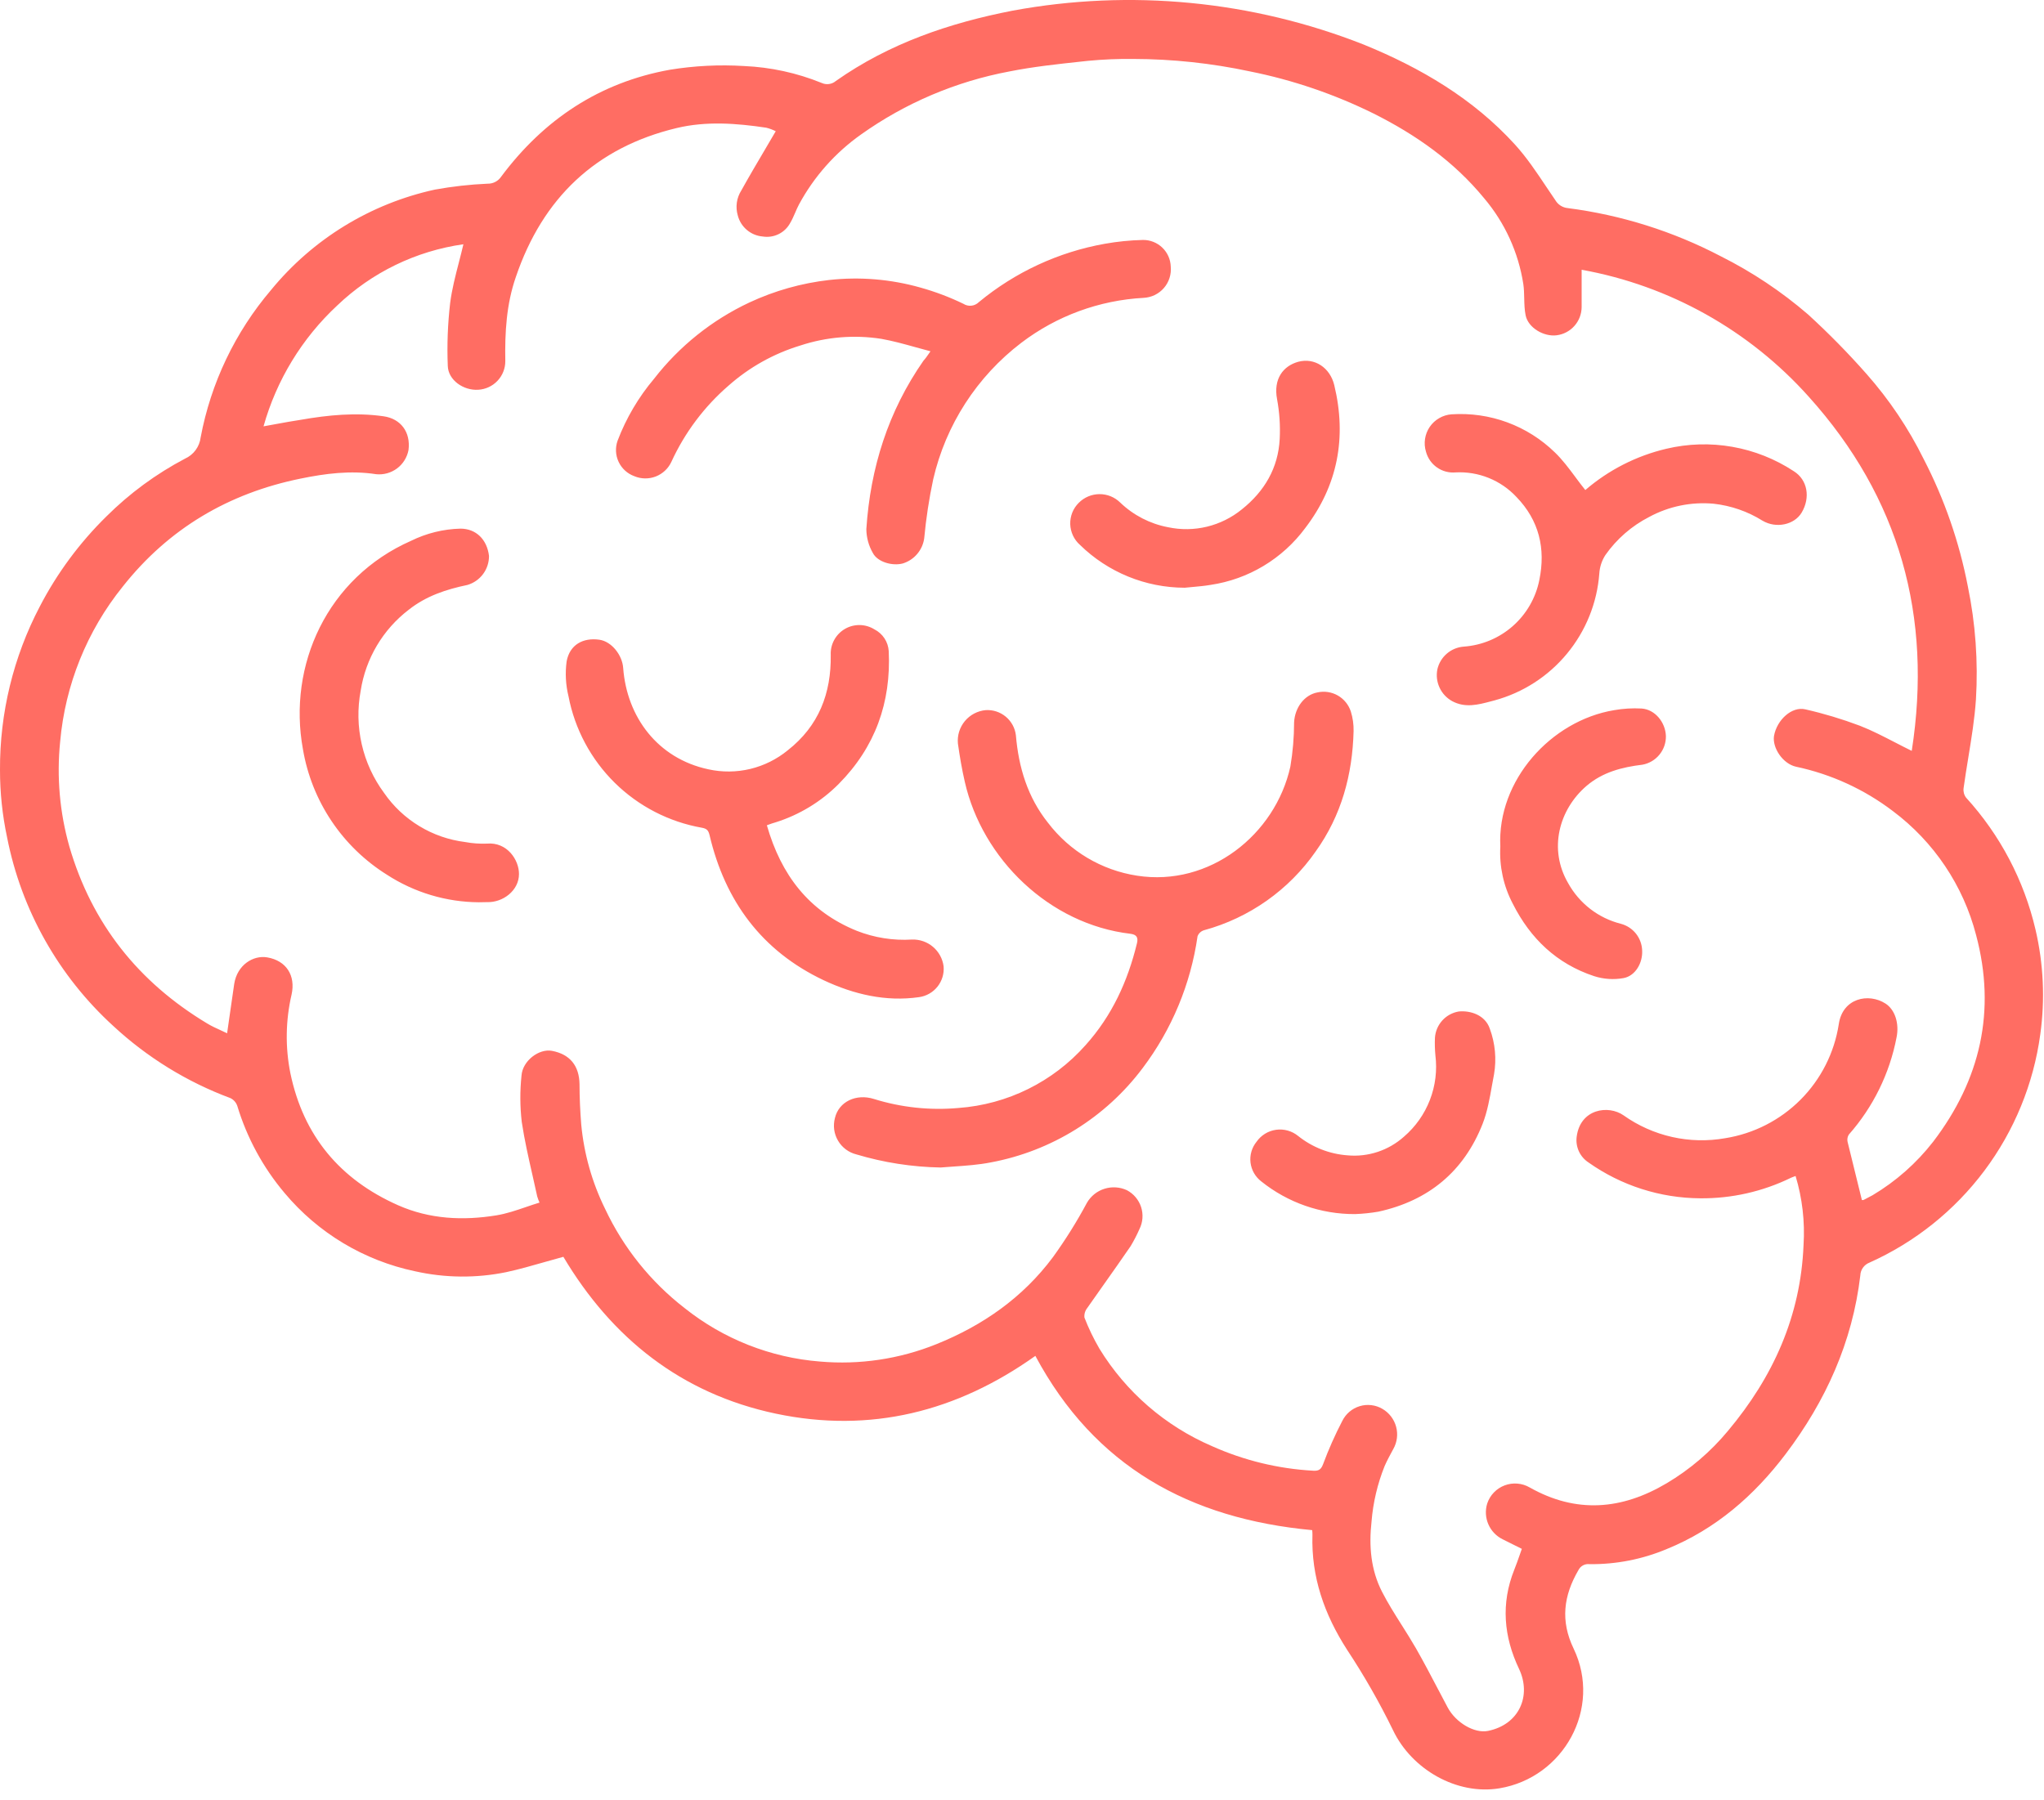 <svg width="84" height="74" viewBox="0 0 84 74" fill="none" xmlns="http://www.w3.org/2000/svg">
<path fill-rule="evenodd" clip-rule="evenodd" d="M42.549 55.732C39.332 58.023 35.77 58.928 31.88 58.106C27.99 57.283 25.136 54.993 23.152 51.66C22.891 51.73 22.635 51.803 22.381 51.876L22.38 51.876L22.379 51.877L22.379 51.877L22.378 51.877L22.378 51.877L22.378 51.877L22.378 51.877C21.849 52.028 21.33 52.177 20.801 52.291C19.566 52.543 18.291 52.531 17.06 52.255C14.961 51.815 13.072 50.682 11.695 49.037C10.81 47.988 10.148 46.769 9.751 45.455C9.727 45.386 9.69 45.322 9.642 45.268C9.594 45.214 9.536 45.169 9.47 45.137C7.689 44.475 6.054 43.468 4.66 42.176C2.411 40.126 0.879 37.408 0.292 34.422C0.097 33.509 -0.001 32.578 0 31.644C-0.011 29.308 0.549 27.005 1.632 24.936C2.344 23.562 3.27 22.31 4.374 21.226C5.326 20.278 6.415 19.478 7.604 18.852C7.777 18.774 7.927 18.653 8.04 18.5C8.152 18.347 8.224 18.167 8.246 17.978C8.666 15.742 9.662 13.655 11.137 11.922C12.853 9.825 15.228 8.37 17.875 7.793C18.59 7.663 19.313 7.582 20.04 7.55C20.148 7.553 20.256 7.528 20.353 7.478C20.45 7.428 20.533 7.355 20.594 7.264C22.345 4.914 24.636 3.388 27.527 2.867C28.534 2.703 29.557 2.651 30.575 2.714C31.67 2.761 32.748 2.996 33.764 3.408C33.859 3.452 33.965 3.468 34.069 3.454C34.174 3.44 34.272 3.396 34.351 3.328C36.541 1.786 39.007 0.946 41.614 0.438C46.458 -0.457 51.457 0.025 56.04 1.831C58.39 2.789 60.545 4.058 62.261 5.944C62.745 6.477 63.15 7.084 63.554 7.689L63.554 7.689C63.675 7.87 63.795 8.05 63.918 8.228C63.971 8.318 64.044 8.395 64.132 8.451C64.221 8.508 64.321 8.543 64.425 8.553C66.623 8.836 68.754 9.506 70.718 10.534C72.008 11.181 73.213 11.984 74.306 12.927C75.149 13.698 75.95 14.513 76.706 15.37C77.64 16.427 78.431 17.604 79.056 18.87C79.908 20.518 80.519 22.279 80.87 24.101C81.185 25.63 81.297 27.193 81.203 28.751C81.149 29.551 81.019 30.347 80.889 31.143L80.889 31.143L80.889 31.144C80.821 31.56 80.753 31.976 80.696 32.392C80.677 32.531 80.712 32.672 80.796 32.784C82.196 34.319 83.179 36.187 83.651 38.21C83.981 39.622 84.047 41.083 83.847 42.519C83.57 44.55 82.78 46.477 81.552 48.118C80.324 49.759 78.698 51.06 76.827 51.899C76.72 51.94 76.627 52.012 76.56 52.106C76.493 52.199 76.455 52.311 76.451 52.426C76.128 55.168 75.027 57.596 73.378 59.773C72.089 61.475 70.509 62.854 68.497 63.672C67.493 64.094 66.413 64.305 65.324 64.293C65.231 64.281 65.137 64.299 65.055 64.343C64.973 64.387 64.907 64.456 64.866 64.54C64.257 65.586 64.119 66.622 64.67 67.766C65.845 70.22 64.257 73.068 61.62 73.507C59.873 73.797 58.016 72.733 57.248 71.119C56.69 69.975 56.058 68.869 55.356 67.807C54.426 66.36 53.883 64.822 53.936 63.091C53.936 63.025 53.933 62.96 53.926 62.895C48.895 62.427 44.985 60.284 42.549 55.732ZM73.791 48.338C73.758 48.351 73.729 48.362 73.703 48.371L73.672 48.383L73.655 48.389C73.634 48.397 73.615 48.405 73.596 48.414C72.437 48.979 71.163 49.267 69.874 49.255C68.228 49.246 66.625 48.732 65.281 47.782C65.109 47.669 64.971 47.51 64.885 47.323C64.8 47.136 64.768 46.928 64.795 46.724C64.944 45.574 66.098 45.41 66.72 45.844C67.32 46.27 67.998 46.573 68.715 46.734C69.432 46.896 70.174 46.913 70.898 46.785C72.072 46.598 73.156 46.044 73.995 45.202C74.834 44.36 75.384 43.274 75.566 42.099C75.721 41.026 76.788 40.799 77.491 41.253C77.883 41.51 78.057 42.076 77.94 42.644C77.656 44.125 76.979 45.503 75.981 46.634C75.953 46.678 75.933 46.727 75.924 46.779C75.915 46.831 75.916 46.884 75.928 46.935L76.025 47.33L76.027 47.336C76.19 47.997 76.353 48.659 76.516 49.327H76.576L76.604 49.313C76.628 49.301 76.652 49.288 76.676 49.276L76.71 49.258L76.787 49.217L76.788 49.217L76.79 49.216L76.791 49.215C76.845 49.187 76.898 49.158 76.951 49.131C77.913 48.559 78.759 47.812 79.446 46.928C81.389 44.381 82.041 41.549 81.209 38.433C80.681 36.397 79.475 34.601 77.791 33.34C76.615 32.445 75.255 31.821 73.809 31.515C73.272 31.397 72.83 30.745 72.904 30.252C73.02 29.589 73.639 29.025 74.191 29.157C74.954 29.33 75.704 29.556 76.436 29.832C76.927 30.024 77.399 30.268 77.888 30.521L77.889 30.521L77.889 30.521C78.109 30.635 78.334 30.751 78.565 30.864C79.424 25.339 78.067 20.452 74.33 16.304C71.888 13.574 68.604 11.738 64.999 11.088V12.623C64.997 12.907 64.892 13.181 64.704 13.394C64.517 13.607 64.258 13.744 63.976 13.781C63.45 13.851 62.801 13.477 62.697 12.96C62.65 12.732 62.645 12.496 62.639 12.26C62.635 12.064 62.63 11.867 62.602 11.675C62.4 10.375 61.844 9.155 60.993 8.15C59.748 6.632 58.181 5.533 56.441 4.663C54.834 3.87 53.13 3.289 51.372 2.936C49.793 2.598 48.183 2.426 46.568 2.423C45.954 2.416 45.341 2.441 44.73 2.499L44.439 2.53C43.448 2.637 42.453 2.743 41.477 2.938C39.283 3.35 37.205 4.233 35.386 5.527C34.328 6.275 33.456 7.257 32.839 8.397C32.779 8.509 32.728 8.626 32.678 8.744C32.615 8.89 32.552 9.035 32.471 9.17C32.363 9.368 32.197 9.527 31.995 9.625C31.793 9.724 31.565 9.757 31.343 9.721C31.104 9.701 30.877 9.607 30.694 9.452C30.51 9.297 30.38 9.089 30.32 8.857C30.27 8.685 30.256 8.504 30.281 8.327C30.306 8.15 30.369 7.98 30.465 7.829C30.79 7.244 31.13 6.668 31.471 6.09L31.471 6.09L31.471 6.09L31.471 6.09L31.471 6.09L31.471 6.09L31.471 6.089L31.471 6.089L31.471 6.089C31.607 5.858 31.744 5.626 31.88 5.394C31.755 5.331 31.623 5.282 31.488 5.249C30.262 5.065 29.022 4.973 27.809 5.263C24.48 6.06 22.3 8.146 21.201 11.38C20.809 12.506 20.745 13.667 20.766 14.845C20.767 15.145 20.652 15.435 20.445 15.653C20.238 15.872 19.956 16.003 19.656 16.02C19.052 16.061 18.42 15.628 18.402 15.04C18.367 14.176 18.4 13.31 18.5 12.451C18.573 11.886 18.717 11.33 18.861 10.774L18.861 10.774L18.861 10.773L18.861 10.773L18.861 10.773L18.861 10.773L18.861 10.773L18.861 10.773L18.861 10.773C18.924 10.529 18.987 10.285 19.044 10.04C17.095 10.316 15.281 11.196 13.858 12.557C12.411 13.903 11.364 15.622 10.83 17.524C10.995 17.495 11.153 17.466 11.308 17.437C11.678 17.369 12.024 17.306 12.369 17.254C13.495 17.058 14.624 16.948 15.764 17.111C16.469 17.211 16.882 17.761 16.788 18.497C16.731 18.8 16.563 19.07 16.317 19.254C16.07 19.438 15.764 19.523 15.458 19.492C14.404 19.328 13.362 19.465 12.35 19.673C9.396 20.274 6.932 21.723 5.044 24.111C3.574 25.934 2.679 28.152 2.472 30.485C2.325 31.932 2.453 33.394 2.85 34.794C3.773 37.965 5.688 40.368 8.507 42.064C8.687 42.174 8.88 42.262 9.067 42.347L9.067 42.347L9.067 42.347L9.068 42.347L9.068 42.347L9.068 42.347L9.068 42.348L9.068 42.348C9.159 42.389 9.248 42.43 9.333 42.472L9.401 41.997C9.478 41.463 9.551 40.952 9.625 40.443C9.748 39.659 10.409 39.254 10.981 39.352C11.764 39.485 12.156 40.096 11.983 40.879C11.736 41.943 11.719 43.047 11.934 44.117C12.471 46.693 13.975 48.483 16.361 49.541C17.656 50.114 19.025 50.179 20.398 49.956C20.811 49.889 21.211 49.752 21.615 49.614L21.615 49.614L21.615 49.614L21.615 49.614L21.615 49.614L21.615 49.614L21.615 49.614L21.615 49.614C21.799 49.551 21.985 49.488 22.172 49.431C22.135 49.349 22.104 49.266 22.078 49.18C22.016 48.892 21.951 48.603 21.885 48.315L21.885 48.315L21.885 48.315L21.885 48.315L21.885 48.315L21.885 48.315L21.885 48.315L21.885 48.315C21.719 47.585 21.553 46.855 21.442 46.117C21.368 45.483 21.365 44.843 21.432 44.209C21.477 43.6 22.151 43.094 22.684 43.194C23.426 43.335 23.804 43.809 23.816 44.566C23.816 45.116 23.843 45.67 23.886 46.219C23.999 47.425 24.331 48.6 24.866 49.687C25.617 51.287 26.737 52.685 28.134 53.767C29.729 55.039 31.668 55.805 33.701 55.965C35.328 56.107 36.964 55.862 38.478 55.252C40.392 54.482 42.033 53.336 43.271 51.675C43.787 50.961 44.254 50.214 44.67 49.437C44.83 49.162 45.088 48.956 45.392 48.862C45.696 48.767 46.025 48.789 46.313 48.923C46.59 49.07 46.798 49.318 46.895 49.616C46.991 49.914 46.967 50.237 46.828 50.518C46.722 50.759 46.601 50.993 46.466 51.219C46.113 51.734 45.754 52.243 45.395 52.751L45.395 52.751L45.394 52.752C45.155 53.09 44.917 53.428 44.681 53.765C44.593 53.876 44.551 54.016 44.566 54.157C44.737 54.6 44.944 55.028 45.183 55.438C46.273 57.217 47.887 58.615 49.803 59.44C51.118 60.03 52.531 60.373 53.969 60.452C54.183 60.464 54.289 60.415 54.377 60.174C54.601 59.571 54.863 58.982 55.16 58.411C55.231 58.266 55.331 58.136 55.454 58.031C55.578 57.925 55.721 57.847 55.876 57.8C56.031 57.752 56.195 57.738 56.355 57.757C56.516 57.776 56.672 57.828 56.812 57.91C57.088 58.071 57.29 58.334 57.374 58.642C57.458 58.951 57.417 59.281 57.26 59.559L57.234 59.606L57.234 59.606C57.117 59.822 57 60.038 56.902 60.262C56.61 60.989 56.429 61.756 56.365 62.536C56.252 63.553 56.334 64.53 56.798 65.433C57.038 65.901 57.321 66.348 57.603 66.795L57.604 66.795L57.604 66.796L57.604 66.796L57.604 66.796L57.604 66.796L57.604 66.796L57.604 66.796L57.604 66.796L57.604 66.796C57.805 67.114 58.006 67.432 58.193 67.758C58.51 68.314 58.813 68.89 59.115 69.467L59.115 69.467L59.115 69.467L59.115 69.467L59.115 69.467L59.116 69.467L59.116 69.468L59.116 69.468C59.24 69.705 59.365 69.943 59.491 70.179C59.83 70.814 60.598 71.26 61.152 71.147C62.441 70.884 62.944 69.693 62.427 68.6C61.796 67.274 61.675 65.911 62.231 64.52C62.312 64.32 62.383 64.115 62.455 63.91C62.483 63.828 62.511 63.746 62.541 63.664C62.268 63.525 62.012 63.398 61.757 63.273C61.492 63.144 61.282 62.924 61.165 62.654C61.048 62.383 61.031 62.08 61.119 61.798C61.176 61.629 61.269 61.474 61.393 61.346C61.517 61.217 61.668 61.118 61.835 61.055C62.002 60.992 62.181 60.967 62.359 60.982C62.537 60.996 62.709 61.05 62.864 61.14C64.772 62.219 66.646 62.064 68.491 60.969C69.449 60.401 70.301 59.672 71.012 58.815C72.867 56.602 74.001 54.098 74.118 51.176C74.179 50.218 74.068 49.257 73.791 48.338ZM38.655 47.989C37.481 47.968 36.316 47.787 35.192 47.45C35.035 47.411 34.888 47.341 34.759 47.244C34.63 47.147 34.521 47.026 34.44 46.887C34.358 46.748 34.304 46.594 34.282 46.434C34.261 46.274 34.271 46.112 34.312 45.956C34.471 45.28 35.188 44.943 35.914 45.172C37.038 45.522 38.219 45.648 39.391 45.542C41.401 45.396 43.274 44.469 44.611 42.961C45.7 41.75 46.344 40.336 46.724 38.775C46.783 38.534 46.711 38.417 46.462 38.383C43.12 37.992 40.37 35.303 39.65 32.139C39.53 31.618 39.44 31.089 39.366 30.561C39.351 30.395 39.368 30.229 39.417 30.071C39.467 29.913 39.547 29.766 39.653 29.638C39.759 29.511 39.889 29.406 40.035 29.329C40.182 29.252 40.343 29.204 40.508 29.189C40.808 29.17 41.103 29.267 41.334 29.459C41.565 29.652 41.714 29.925 41.749 30.224C41.861 31.542 42.231 32.77 43.069 33.82C43.961 34.991 45.273 35.771 46.728 35.994C49.706 36.458 52.408 34.311 53.029 31.509C53.13 30.908 53.181 30.3 53.182 29.691C53.214 29.082 53.605 28.561 54.142 28.461C54.427 28.398 54.725 28.443 54.979 28.588C55.232 28.733 55.422 28.967 55.513 29.244C55.595 29.506 55.633 29.779 55.627 30.053C55.581 31.847 55.127 33.52 54.071 34.995C52.969 36.581 51.343 37.729 49.478 38.237C49.418 38.255 49.363 38.287 49.317 38.33C49.271 38.373 49.236 38.426 49.214 38.485C48.932 40.451 48.157 42.314 46.961 43.899C45.441 45.929 43.214 47.313 40.721 47.779C40.213 47.879 39.69 47.915 39.169 47.951H39.169L39.169 47.951C38.997 47.963 38.825 47.975 38.655 47.989ZM37.611 14.268C37.817 14.325 38.026 14.383 38.239 14.439L38.204 14.49L38.204 14.49C38.098 14.643 38.033 14.738 37.953 14.823C36.502 16.903 35.767 19.234 35.603 21.75C35.607 22.095 35.699 22.432 35.871 22.73C36.063 23.102 36.672 23.276 37.107 23.159C37.335 23.087 37.539 22.953 37.693 22.77C37.848 22.588 37.948 22.365 37.981 22.129C38.057 21.313 38.18 20.503 38.351 19.702C38.866 17.465 40.148 15.479 41.974 14.088C43.427 12.983 45.178 12.341 47 12.243C47.159 12.235 47.315 12.195 47.457 12.126C47.6 12.056 47.727 11.959 47.831 11.839C47.935 11.719 48.014 11.579 48.062 11.427C48.111 11.276 48.128 11.116 48.113 10.958C48.104 10.663 47.979 10.382 47.766 10.178C47.552 9.973 47.267 9.86 46.971 9.863C46.446 9.875 45.922 9.928 45.404 10.02C43.499 10.359 41.714 11.187 40.224 12.421C40.141 12.503 40.033 12.554 39.917 12.565C39.802 12.577 39.686 12.549 39.589 12.486C39.022 12.212 38.432 11.989 37.826 11.82C36.607 11.475 35.333 11.369 34.073 11.509C32.939 11.638 31.833 11.95 30.798 12.433C29.263 13.153 27.92 14.227 26.881 15.567C26.241 16.325 25.733 17.186 25.381 18.113C25.279 18.398 25.294 18.712 25.423 18.985C25.552 19.259 25.784 19.47 26.068 19.573C26.348 19.691 26.664 19.695 26.948 19.586C27.231 19.476 27.462 19.261 27.59 18.985C28.14 17.784 28.941 16.715 29.94 15.851C30.793 15.095 31.799 14.533 32.89 14.202C33.963 13.848 35.104 13.754 36.22 13.928C36.684 14.011 37.141 14.137 37.611 14.268ZM31.515 33.922C32.103 35.971 33.243 37.462 35.207 38.259C35.931 38.544 36.707 38.667 37.483 38.619C37.797 38.609 38.103 38.716 38.342 38.919C38.582 39.122 38.737 39.407 38.778 39.718C38.805 40.019 38.715 40.319 38.527 40.555C38.339 40.791 38.067 40.946 37.767 40.987C36.396 41.183 35.086 40.871 33.85 40.292C31.304 39.087 29.796 37.036 29.159 34.324C29.11 34.128 29.045 34.061 28.848 34.024C27.493 33.785 26.244 33.141 25.264 32.176C24.285 31.21 23.622 29.971 23.363 28.62C23.247 28.149 23.221 27.661 23.287 27.18C23.416 26.499 23.959 26.201 24.631 26.295C25.144 26.369 25.575 26.936 25.61 27.455C25.761 29.474 27.028 31.176 29.108 31.621C29.677 31.747 30.266 31.742 30.833 31.606C31.399 31.47 31.927 31.207 32.377 30.837C33.648 29.84 34.163 28.5 34.14 26.92C34.13 26.706 34.179 26.493 34.282 26.305C34.384 26.117 34.536 25.961 34.721 25.852C34.906 25.744 35.117 25.689 35.331 25.692C35.545 25.695 35.754 25.757 35.936 25.87C36.103 25.955 36.245 26.082 36.348 26.238C36.451 26.394 36.511 26.575 36.523 26.761C36.625 28.873 35.965 30.712 34.471 32.22C33.745 32.952 32.851 33.495 31.868 33.803C31.781 33.826 31.691 33.858 31.581 33.898L31.581 33.898L31.58 33.898L31.58 33.899L31.515 33.922ZM68.479 18.446C67.249 18.736 66.107 19.318 65.15 20.143C65.01 19.969 64.876 19.79 64.744 19.613L64.744 19.612L64.744 19.612C64.476 19.252 64.211 18.896 63.9 18.597C63.342 18.052 62.675 17.631 61.944 17.361C61.212 17.091 60.432 16.979 59.654 17.03C59.475 17.043 59.302 17.096 59.147 17.186C58.991 17.275 58.858 17.398 58.757 17.546C58.656 17.693 58.59 17.862 58.563 18.039C58.536 18.216 58.549 18.397 58.602 18.568C58.672 18.83 58.832 19.059 59.054 19.214C59.276 19.37 59.546 19.442 59.816 19.418C60.282 19.393 60.749 19.471 61.182 19.646C61.615 19.821 62.005 20.089 62.323 20.431C63.248 21.388 63.526 22.546 63.261 23.837C63.116 24.572 62.732 25.238 62.17 25.734C61.608 26.23 60.899 26.526 60.151 26.579C59.895 26.599 59.651 26.7 59.457 26.868C59.262 27.037 59.127 27.262 59.07 27.513C59.019 27.767 59.051 28.03 59.16 28.264C59.268 28.499 59.449 28.692 59.675 28.818C60.211 29.109 60.745 28.967 61.257 28.832C61.31 28.818 61.364 28.804 61.416 28.79C62.585 28.473 63.627 27.801 64.398 26.867C65.17 25.933 65.634 24.784 65.725 23.576C65.741 23.306 65.827 23.044 65.974 22.816C66.438 22.155 67.056 21.617 67.774 21.249C68.585 20.81 69.506 20.621 70.424 20.705C71.136 20.784 71.821 21.021 72.428 21.4C72.994 21.737 73.742 21.57 74.04 21.071C74.408 20.454 74.285 19.721 73.715 19.367C72.951 18.865 72.093 18.524 71.192 18.366C70.292 18.207 69.369 18.235 68.479 18.446ZM19.677 37.087C18.335 37.078 17.024 36.684 15.899 35.953C14.993 35.386 14.217 34.634 13.623 33.746C13.028 32.857 12.628 31.853 12.45 30.8C11.815 27.349 13.447 23.748 16.894 22.229C17.526 21.918 18.217 21.747 18.921 21.729C19.562 21.729 20.014 22.172 20.096 22.849C20.098 23.118 20.013 23.38 19.853 23.595C19.693 23.811 19.467 23.968 19.209 24.044C18.335 24.226 17.513 24.497 16.8 25.061C15.736 25.874 15.028 27.067 14.823 28.39C14.686 29.119 14.7 29.869 14.866 30.593C15.031 31.316 15.344 31.997 15.785 32.594C16.167 33.146 16.661 33.611 17.235 33.958C17.808 34.306 18.449 34.528 19.115 34.611C19.409 34.666 19.709 34.687 20.008 34.676C20.846 34.601 21.334 35.355 21.328 35.929C21.328 36.601 20.67 37.105 20.01 37.081C19.895 37.085 19.785 37.087 19.677 37.087ZM44.38 22.395C45.531 23.523 47.078 24.156 48.689 24.158C48.795 24.147 48.9 24.138 49.006 24.128L49.006 24.128L49.007 24.128C49.257 24.106 49.507 24.083 49.751 24.041C50.52 23.927 51.26 23.662 51.927 23.261C52.594 22.86 53.176 22.332 53.639 21.706C54.976 19.959 55.352 17.984 54.833 15.83C54.659 15.113 54.026 14.688 53.347 14.872C52.74 15.042 52.322 15.567 52.483 16.413C52.582 16.949 52.618 17.494 52.591 18.037C52.532 19.236 51.962 20.198 51.036 20.936C50.618 21.277 50.129 21.52 49.605 21.648C49.081 21.775 48.535 21.784 48.007 21.672C47.266 21.533 46.581 21.18 46.037 20.658C45.809 20.433 45.501 20.308 45.181 20.311C44.862 20.313 44.556 20.442 44.331 20.67C44.216 20.784 44.126 20.92 44.066 21.07C44.007 21.221 43.978 21.381 43.982 21.543C43.987 21.705 44.025 21.864 44.093 22.01C44.161 22.157 44.259 22.288 44.38 22.395ZM61.657 34.797C61.522 32.075 63.741 29.622 66.331 29.191C66.705 29.125 67.085 29.102 67.465 29.123C68.015 29.162 68.444 29.689 68.462 30.257C68.466 30.535 68.372 30.806 68.195 31.021C68.019 31.236 67.772 31.382 67.498 31.432C66.656 31.534 65.866 31.736 65.201 32.302C64.061 33.281 63.633 34.909 64.442 36.297C64.67 36.711 64.98 37.072 65.353 37.361C65.727 37.649 66.155 37.857 66.613 37.972C66.858 38.037 67.075 38.18 67.233 38.378C67.39 38.577 67.479 38.822 67.486 39.075C67.51 39.574 67.214 40.109 66.726 40.203C66.32 40.277 65.903 40.249 65.51 40.123C63.976 39.615 62.891 38.579 62.169 37.146C61.789 36.424 61.612 35.612 61.657 34.797ZM51.834 48.561C52.927 49.437 54.287 49.911 55.687 49.904C56.008 49.892 56.327 49.859 56.643 49.805C58.704 49.356 60.159 48.153 60.929 46.195C61.123 45.699 61.218 45.163 61.312 44.629C61.34 44.471 61.368 44.313 61.399 44.156C61.506 43.529 61.446 42.884 61.226 42.287C61.036 41.719 60.427 41.529 59.949 41.576C59.688 41.62 59.449 41.75 59.272 41.946C59.094 42.143 58.988 42.393 58.97 42.657C58.96 42.898 58.966 43.139 58.989 43.378C59.066 43.999 58.989 44.629 58.763 45.212C58.538 45.796 58.171 46.314 57.697 46.722C57.384 47.002 57.016 47.215 56.617 47.347C56.218 47.479 55.796 47.528 55.378 47.489C54.636 47.435 53.928 47.157 53.347 46.692C53.221 46.59 53.076 46.514 52.92 46.471C52.764 46.427 52.601 46.416 52.44 46.439C52.28 46.461 52.126 46.516 51.988 46.601C51.85 46.686 51.731 46.798 51.639 46.931C51.542 47.05 51.471 47.187 51.428 47.334C51.385 47.481 51.373 47.636 51.391 47.788C51.41 47.94 51.458 48.086 51.534 48.219C51.611 48.352 51.712 48.468 51.834 48.561Z" fill="#FF6D63"/>
</svg>
